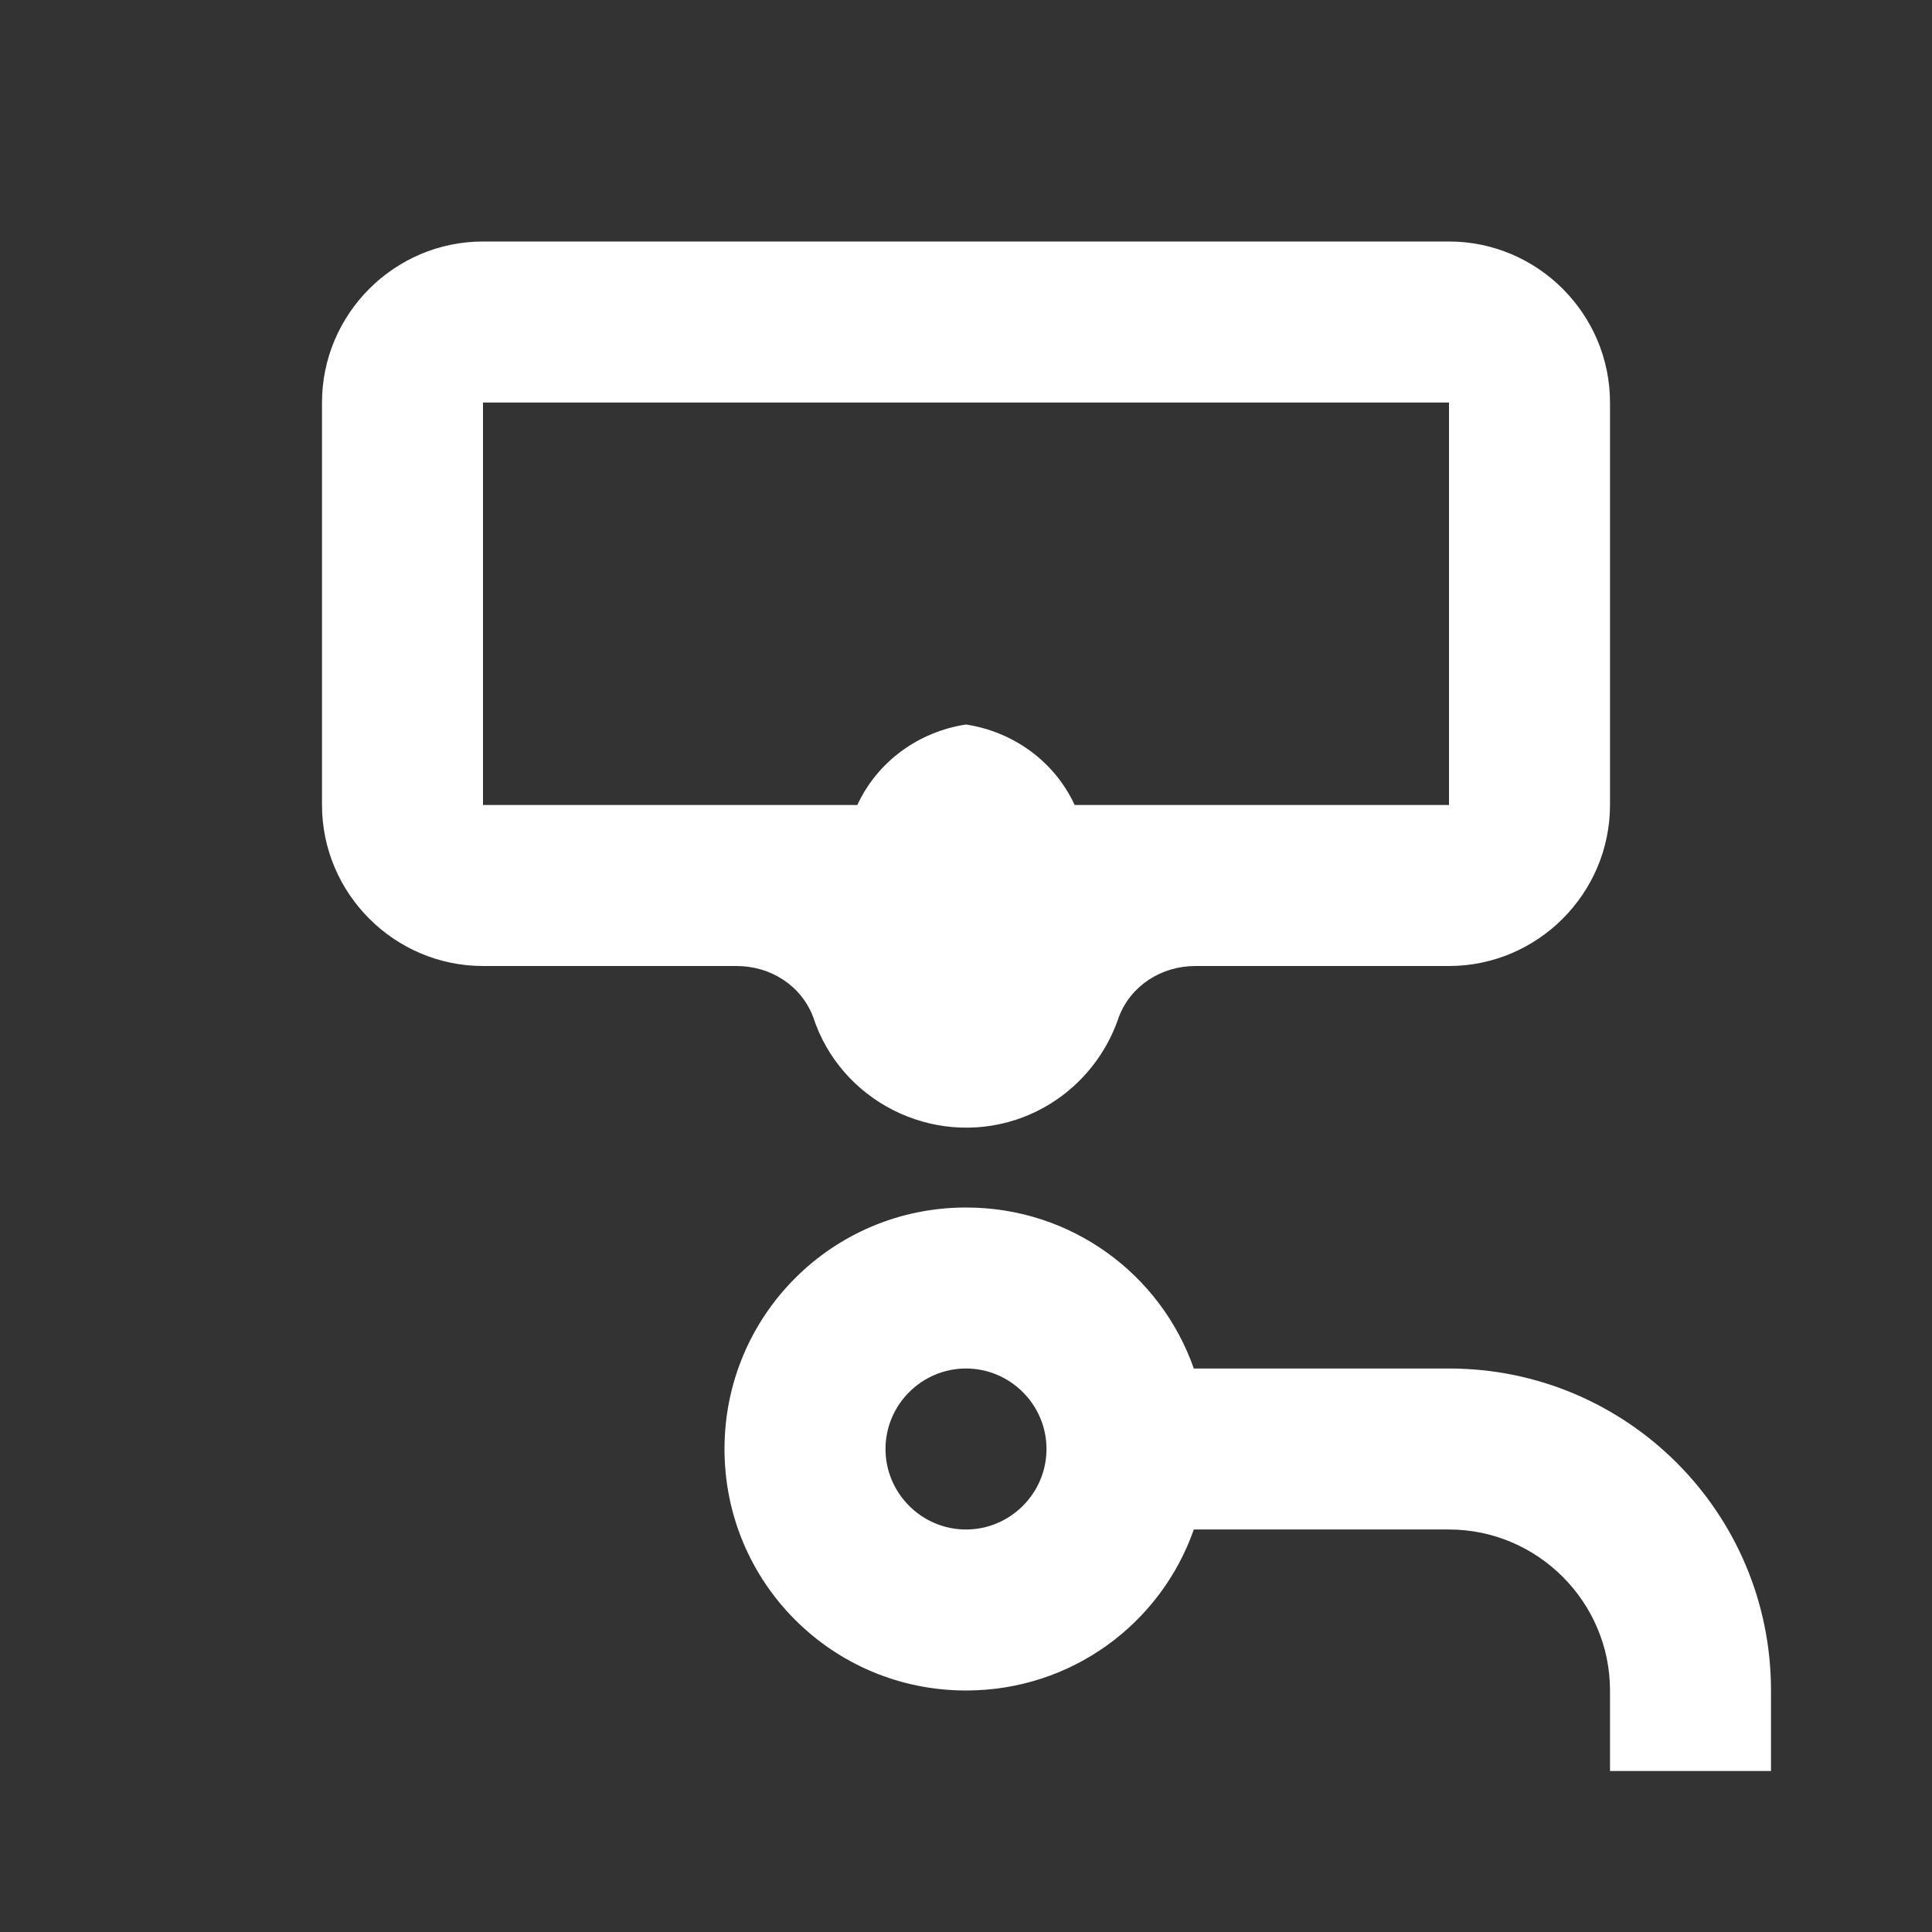 <?xml version="1.0" encoding="UTF-8"?><!DOCTYPE svg PUBLIC "-//W3C//DTD SVG 1.1//EN" "http://www.w3.org/Graphics/SVG/1.1/DTD/svg11.dtd"><svg xmlns="http://www.w3.org/2000/svg" xmlns:xlink="http://www.w3.org/1999/xlink" version="1.1" width="512" height="512" viewBox="0 0 512 512"><rect x="0" y="0" width="512" height="512" fill="#333333" stroke="none"/>    <path fill="#ffffff" transform="scale(1, -1) translate(0, -448)" glyph-name="diving-scuba" unicode="&#xFD9D;" horiz-adv-x="512" d=" M256 128C283.947 128 307.627 110.293 316.373 85.333H384C431.147 85.333 469.333 47.147 469.333 0V-21.333H426.667V0C426.667 23.467 407.467 42.667 384 42.667H316.373C307.627 17.707 283.947 0 256 0C220.587 0 192 28.587 192 64S220.587 128 256 128M256 85.333C244.267 85.333 234.667 75.733 234.667 64S244.267 42.667 256 42.667S277.333 52.267 277.333 64S267.733 85.333 256 85.333M384 384C407.467 384 426.667 364.8 426.667 341.333V234.667C426.667 211.2 407.467 192 384 192H316.8C307.84 192 299.733 186.88 296.533 178.56C292.267 165.76 282.24 155.52 269.227 151.253C247.04 144 222.72 156.16 215.467 178.56C212.267 186.88 204.16 192 195.2 192H128C104.533 192 85.333 211.2 85.333 234.667V341.333C85.333 364.8 104.533 384 128 384H384M384 234.667V341.333H128V234.667H227.2C232.533 246.187 243.413 254.08 256 256C268.587 254.08 279.467 246.187 284.8 234.667H384z" /></svg>